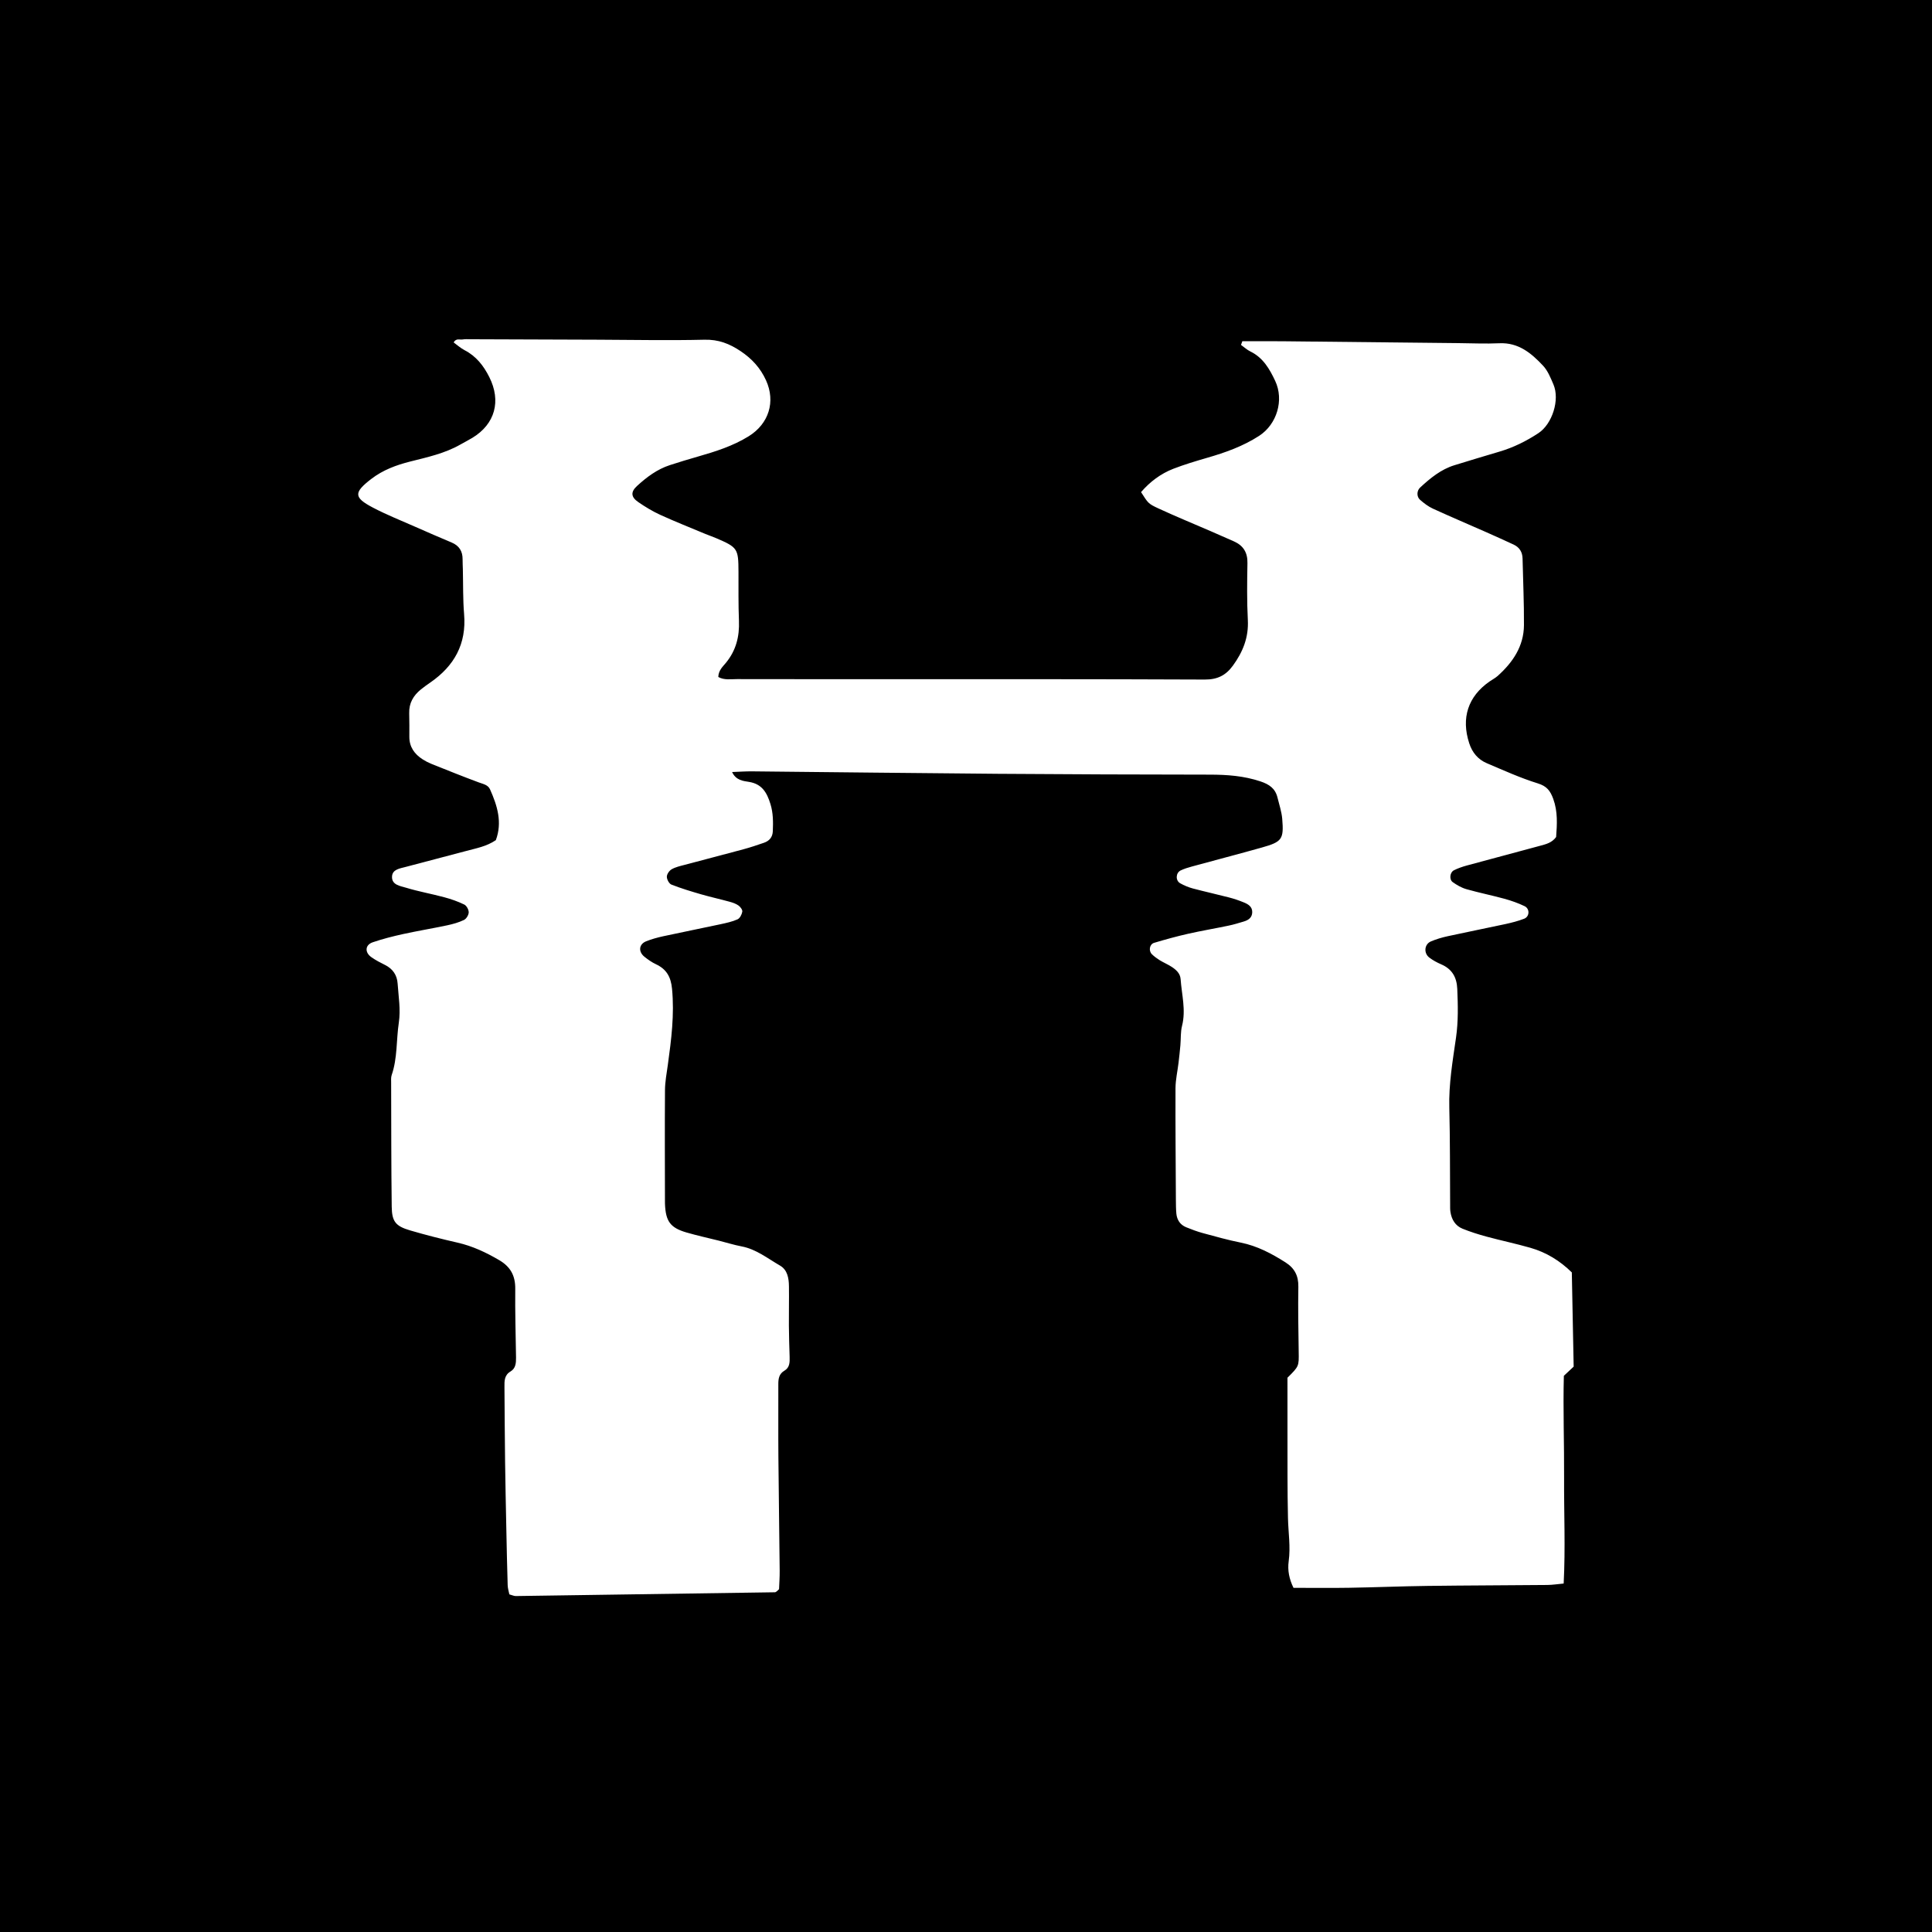 <?xml version="1.0" encoding="utf-8"?>
<!-- Generator: Adobe Illustrator 16.0.0, SVG Export Plug-In . SVG Version: 6.00 Build 0)  -->
<!DOCTYPE svg PUBLIC "-//W3C//DTD SVG 1.1//EN" "http://www.w3.org/Graphics/SVG/1.1/DTD/svg11.dtd">
<svg version="1.1" id="Calque_1" xmlns="http://www.w3.org/2000/svg" xmlns:xlink="http://www.w3.org/1999/xlink" x="0px" y="0px"
	 width="283px" height="283px" viewBox="0 0 283 283" enable-background="new 0 0 283 283" xml:space="preserve">
<path d="M-0.233,0v283.465h283.465V0H-0.233z M229.109,216.596c-0.025,5.062,0.205,10.134-0.062,15.361
	c-0.904,0.083-1.646,0.202-2.381,0.21c-5.854,0.056-11.707,0.062-17.562,0.138c-3.832,0.05-7.664,0.211-11.498,0.273
	c-2.672,0.045-5.347,0.009-8.133,0.009c-0.625-1.271-0.892-2.554-0.705-3.898c0.291-2.112-0.058-4.205-0.104-6.308
	c-0.097-4.117-0.062-8.24-0.074-12.36c-0.008-2.776-0.002-5.556-0.002-8.21c1.705-1.688,1.68-1.688,1.646-3.818
	c-0.047-3.165-0.107-6.333-0.051-9.498c0.027-1.61-0.539-2.728-1.896-3.589c-2.039-1.294-4.125-2.4-6.528-2.886
	c-1.875-0.375-3.726-0.896-5.571-1.397c-0.828-0.227-1.64-0.531-2.437-0.855c-0.871-0.354-1.342-1.062-1.437-1.984
	c-0.062-0.665-0.063-1.342-0.069-2.013c-0.026-5.46-0.078-10.921-0.056-16.383c0.006-1.233,0.297-2.469,0.443-3.702
	c0.102-0.854,0.195-1.709,0.271-2.564c0.084-0.953,0.013-1.943,0.244-2.858c0.588-2.318-0.051-4.571-0.211-6.852
	c-0.061-0.837-0.664-1.366-1.315-1.792c-0.562-0.362-1.188-0.624-1.761-0.976c-0.397-0.249-0.789-0.537-1.127-0.867
	c-0.518-0.508-0.352-1.471,0.326-1.671c1.65-0.491,3.312-0.952,4.994-1.331c1.961-0.442,3.945-0.773,5.914-1.188
	c0.748-0.152,1.482-0.384,2.219-0.602c0.688-0.202,1.234-0.575,1.242-1.378c0.008-0.812-0.604-1.163-1.232-1.421
	c-0.709-0.29-1.438-0.541-2.178-0.73c-1.76-0.457-3.535-0.846-5.289-1.312c-0.645-0.173-1.272-0.438-1.854-0.762
	c-0.711-0.396-0.658-1.533,0.074-1.882c0.515-0.244,1.063-0.416,1.612-0.564c3.418-0.937,6.851-1.825,10.26-2.786
	c2.979-0.84,3.25-1.206,3-4.217c-0.088-1.037-0.438-2.055-0.685-3.076c-0.321-1.349-1.187-1.962-2.524-2.405
	c-2.42-0.804-4.854-0.979-7.358-0.983c-10.364-0.013-20.729-0.043-31.095-0.122c-11.992-0.093-23.982-0.243-35.976-0.359
	c-0.936-0.01-1.869,0.061-2.944,0.099c0.562,1.222,1.638,1.312,2.475,1.444c1.94,0.314,2.636,1.607,3.144,3.246
	c0.408,1.317,0.4,2.645,0.345,3.986c-0.04,0.889-0.521,1.422-1.312,1.691c-0.994,0.343-1.992,0.679-3.004,0.951
	c-2.867,0.776-5.746,1.515-8.613,2.282c-0.646,0.172-1.32,0.316-1.891,0.646c-0.347,0.197-0.705,0.717-0.703,1.091
	c0,0.396,0.332,1.021,0.674,1.152c1.418,0.558,2.887,0.999,4.354,1.425c1.378,0.396,2.782,0.705,4.166,1.086
	c0.456,0.124,0.93,0.286,1.309,0.557c0.272,0.193,0.598,0.627,0.549,0.896c-0.067,0.413-0.352,0.966-0.693,1.121
	c-0.775,0.352-1.639,0.532-2.479,0.716c-2.811,0.604-5.631,1.163-8.438,1.771c-0.84,0.186-1.681,0.416-2.476,0.733
	c-1.063,0.427-1.178,1.516-0.246,2.266c0.521,0.418,1.082,0.812,1.685,1.095c1.548,0.724,2.187,1.854,2.354,3.594
	c0.363,3.768-0.104,7.447-0.615,11.146c-0.172,1.229-0.407,2.469-0.417,3.702c-0.04,5.47-0.011,10.938-0.005,16.403
	c0,0.097,0,0.189,0.005,0.287c0.106,2.53,0.78,3.469,3.153,4.16c1.562,0.454,3.153,0.799,4.732,1.195
	c1.109,0.279,2.211,0.63,3.337,0.843c2.146,0.407,3.812,1.764,5.623,2.808c1.104,0.638,1.299,1.856,1.313,3.036
	c0.027,1.917-0.021,3.836-0.008,5.754c0.01,1.527,0.06,3.062,0.108,4.588c0.024,0.791,0.021,1.563-0.767,2.023
	c-0.779,0.453-0.892,1.166-0.889,1.976c0.012,3.553-0.021,7.102,0.01,10.648c0.045,5.559,0.139,11.113,0.189,16.671
	c0.01,0.948-0.062,1.896-0.093,2.71c-0.207,0.194-0.272,0.271-0.353,0.324c-0.074,0.054-0.162,0.123-0.244,0.125
	c-12.653,0.188-25.311,0.378-37.967,0.554c-0.265,0.005-0.533-0.137-0.941-0.246c-0.088-0.438-0.233-0.891-0.246-1.344
	c-0.085-2.778-0.145-5.562-0.199-8.342c-0.064-3.253-0.139-6.505-0.18-9.759c-0.049-3.646-0.062-7.291-0.092-10.938
	c-0.008-0.869-0.028-1.729,0.888-2.268c0.76-0.448,0.815-1.238,0.808-2.027c-0.046-3.354-0.152-6.713-0.115-10.067
	c0.022-1.935-0.688-3.246-2.375-4.229c-1.922-1.123-3.881-2.046-6.062-2.544c-2.332-0.531-4.654-1.119-6.949-1.792
	c-2.135-0.627-2.68-1.286-2.709-3.485c-0.077-6.042-0.065-12.086-0.084-18.128c0-0.383-0.043-0.793,0.078-1.144
	c0.858-2.491,0.664-5.119,1.045-7.67c0.29-1.938-0.045-3.828-0.174-5.737c-0.084-1.238-0.701-2.154-1.84-2.721
	c-0.688-0.34-1.373-0.696-1.997-1.136c-1.013-0.707-0.935-1.809,0.197-2.191c1.444-0.491,2.938-0.871,4.429-1.199
	c2.15-0.471,4.329-0.828,6.481-1.285c0.839-0.18,1.688-0.415,2.454-0.786c0.344-0.167,0.684-0.729,0.688-1.113
	c0.006-0.391-0.312-0.977-0.651-1.141c-0.938-0.458-1.945-0.808-2.958-1.077c-1.849-0.497-3.745-0.83-5.574-1.389
	c-0.843-0.257-2.118-0.396-2.049-1.651c0.057-1.039,1.146-1.165,1.962-1.385c2.96-0.795,5.933-1.547,8.892-2.344
	c1.469-0.396,2.991-0.66,4.352-1.588c0.973-2.606,0.219-5.046-0.849-7.438c-0.306-0.677-1.012-0.78-1.648-1.019
	c-2.332-0.863-4.64-1.794-6.949-2.719c-0.441-0.178-0.873-0.402-1.273-0.659c-1.201-0.77-1.953-1.812-1.951-3.302
	c0.001-1.149,0.014-2.305-0.021-3.451c-0.044-1.472,0.6-2.586,1.701-3.479c0.446-0.359,0.914-0.698,1.387-1.021
	c3.509-2.422,5.318-5.646,4.954-10.016c-0.183-2.188-0.129-4.395-0.183-6.59c-0.012-0.479-0.043-0.954-0.038-1.433
	c0.01-1.184-0.488-2.003-1.603-2.47c-1.769-0.739-3.521-1.507-5.273-2.278c-2.102-0.932-4.247-1.776-6.277-2.845
	c-2.819-1.479-2.802-2.205-0.225-4.189c1.711-1.316,3.667-2.039,5.726-2.556c2.511-0.633,5.045-1.182,7.324-2.483
	c0.584-0.335,1.187-0.636,1.758-0.982c3.336-2.024,4.245-5.396,2.479-8.905c-0.841-1.677-1.929-3.064-3.63-3.941
	c-0.571-0.294-1.061-0.747-1.591-1.133c0.377-0.661,0.909-0.353,1.327-0.433c0.37-0.069,0.767-0.03,1.147-0.029
	c6.239,0.021,12.476,0.045,18.716,0.066c5.184,0.019,10.365,0.127,15.543,0.002c2.053-0.05,3.664,0.572,5.314,1.682
	c1.66,1.113,2.896,2.473,3.712,4.268c1.427,3.137,0.403,6.361-2.528,8.185c-2.312,1.436-4.857,2.239-7.439,2.979
	c-1.383,0.396-2.762,0.811-4.123,1.256c-1.861,0.608-3.396,1.758-4.816,3.062c-0.928,0.854-0.896,1.604,0.186,2.348
	c1.021,0.702,2.099,1.357,3.226,1.873c2.177,0.993,4.406,1.875,6.616,2.8c0.527,0.221,1.078,0.399,1.604,0.628
	c3.112,1.339,3.228,1.521,3.239,4.897c0.009,2.396-0.028,4.8,0.067,7.193c0.093,2.305-0.426,4.351-1.91,6.158
	c-0.457,0.559-1.083,1.09-1.115,2.073c0.854,0.486,1.812,0.312,2.729,0.312c6.433,0.015,12.861,0.007,19.291,0.01
	c16.41,0.005,32.821-0.019,49.233,0.055c1.838,0.008,3.076-0.594,4.127-2.037c1.461-2.009,2.316-4.121,2.188-6.67
	c-0.144-2.774-0.11-5.562-0.058-8.347c0.031-1.549-0.598-2.566-1.971-3.182c-1.135-0.51-2.273-1.007-3.418-1.501
	c-2.549-1.104-5.118-2.157-7.639-3.323c-1.557-0.72-1.521-0.796-2.557-2.396c1.289-1.496,2.859-2.694,4.744-3.424
	c1.604-0.619,3.258-1.113,4.909-1.593c2.685-0.772,5.291-1.699,7.651-3.229c2.592-1.685,3.668-5.228,2.345-8.043
	c-0.819-1.745-1.771-3.405-3.631-4.309c-0.496-0.239-0.918-0.639-1.375-0.964c0.067-0.179,0.133-0.356,0.194-0.538
	c2,0,3.998-0.018,6,0.004c8.537,0.086,17.074,0.185,25.609,0.271c2.018,0.021,4.033,0.112,6.046,0.021
	c2.793-0.127,4.683,1.458,6.394,3.285c0.696,0.744,1.112,1.791,1.524,2.756c0.955,2.243-0.175,5.789-2.207,7.128
	c-1.771,1.165-3.653,2.101-5.694,2.702c-2.203,0.65-4.403,1.316-6.603,1.994c-1.979,0.607-3.535,1.894-5.021,3.265
	c-0.521,0.482-0.533,1.353-0.012,1.805c0.57,0.495,1.195,0.979,1.881,1.292c2.611,1.196,5.257,2.316,7.887,3.479
	c1.312,0.58,2.621,1.176,3.924,1.779c0.86,0.397,1.299,1.09,1.319,2.045c0.071,3.254,0.226,6.508,0.204,9.76
	c-0.021,3.087-1.627,5.447-3.846,7.438c-0.354,0.315-0.793,0.537-1.188,0.812c-3.16,2.195-4.188,5.354-2.982,9.052
	c0.441,1.365,1.285,2.373,2.578,2.924c2.471,1.047,4.924,2.166,7.477,2.956c1.312,0.405,1.816,1.08,2.25,2.261
	c0.686,1.883,0.559,3.753,0.425,5.592c-0.604,0.832-1.449,1.041-2.283,1.267c-3.604,0.972-7.217,1.931-10.817,2.912
	c-0.642,0.177-1.283,0.398-1.875,0.696c-0.592,0.295-0.713,1.354-0.174,1.733c0.612,0.436,1.301,0.833,2.017,1.036
	c1.841,0.524,3.724,0.899,5.567,1.405c1.006,0.276,2.006,0.632,2.944,1.081c0.789,0.376,0.741,1.53-0.063,1.84
	c-0.89,0.344-1.824,0.581-2.758,0.785c-2.808,0.607-5.627,1.162-8.435,1.775c-0.839,0.184-1.679,0.428-2.464,0.763
	c-0.963,0.41-1.092,1.712-0.238,2.366c0.523,0.399,1.131,0.727,1.738,0.989c1.596,0.688,2.285,1.888,2.359,3.603
	c0.102,2.396,0.16,4.749-0.186,7.158c-0.488,3.394-1.074,6.792-0.98,10.264c0.121,4.699,0.088,9.4,0.121,14.104
	c0.004,0.385-0.014,0.771,0.045,1.147c0.172,1.11,0.711,2.021,1.771,2.451c1.146,0.464,2.338,0.839,3.532,1.163
	c2.125,0.574,4.283,1.026,6.398,1.631c2.342,0.667,4.354,1.914,6.078,3.609c0.09,4.594,0.18,9.09,0.271,13.799
	c-0.312,0.291-0.793,0.742-1.438,1.349C228.945,206.454,229.137,211.525,229.109,216.596z"/>
</svg>
